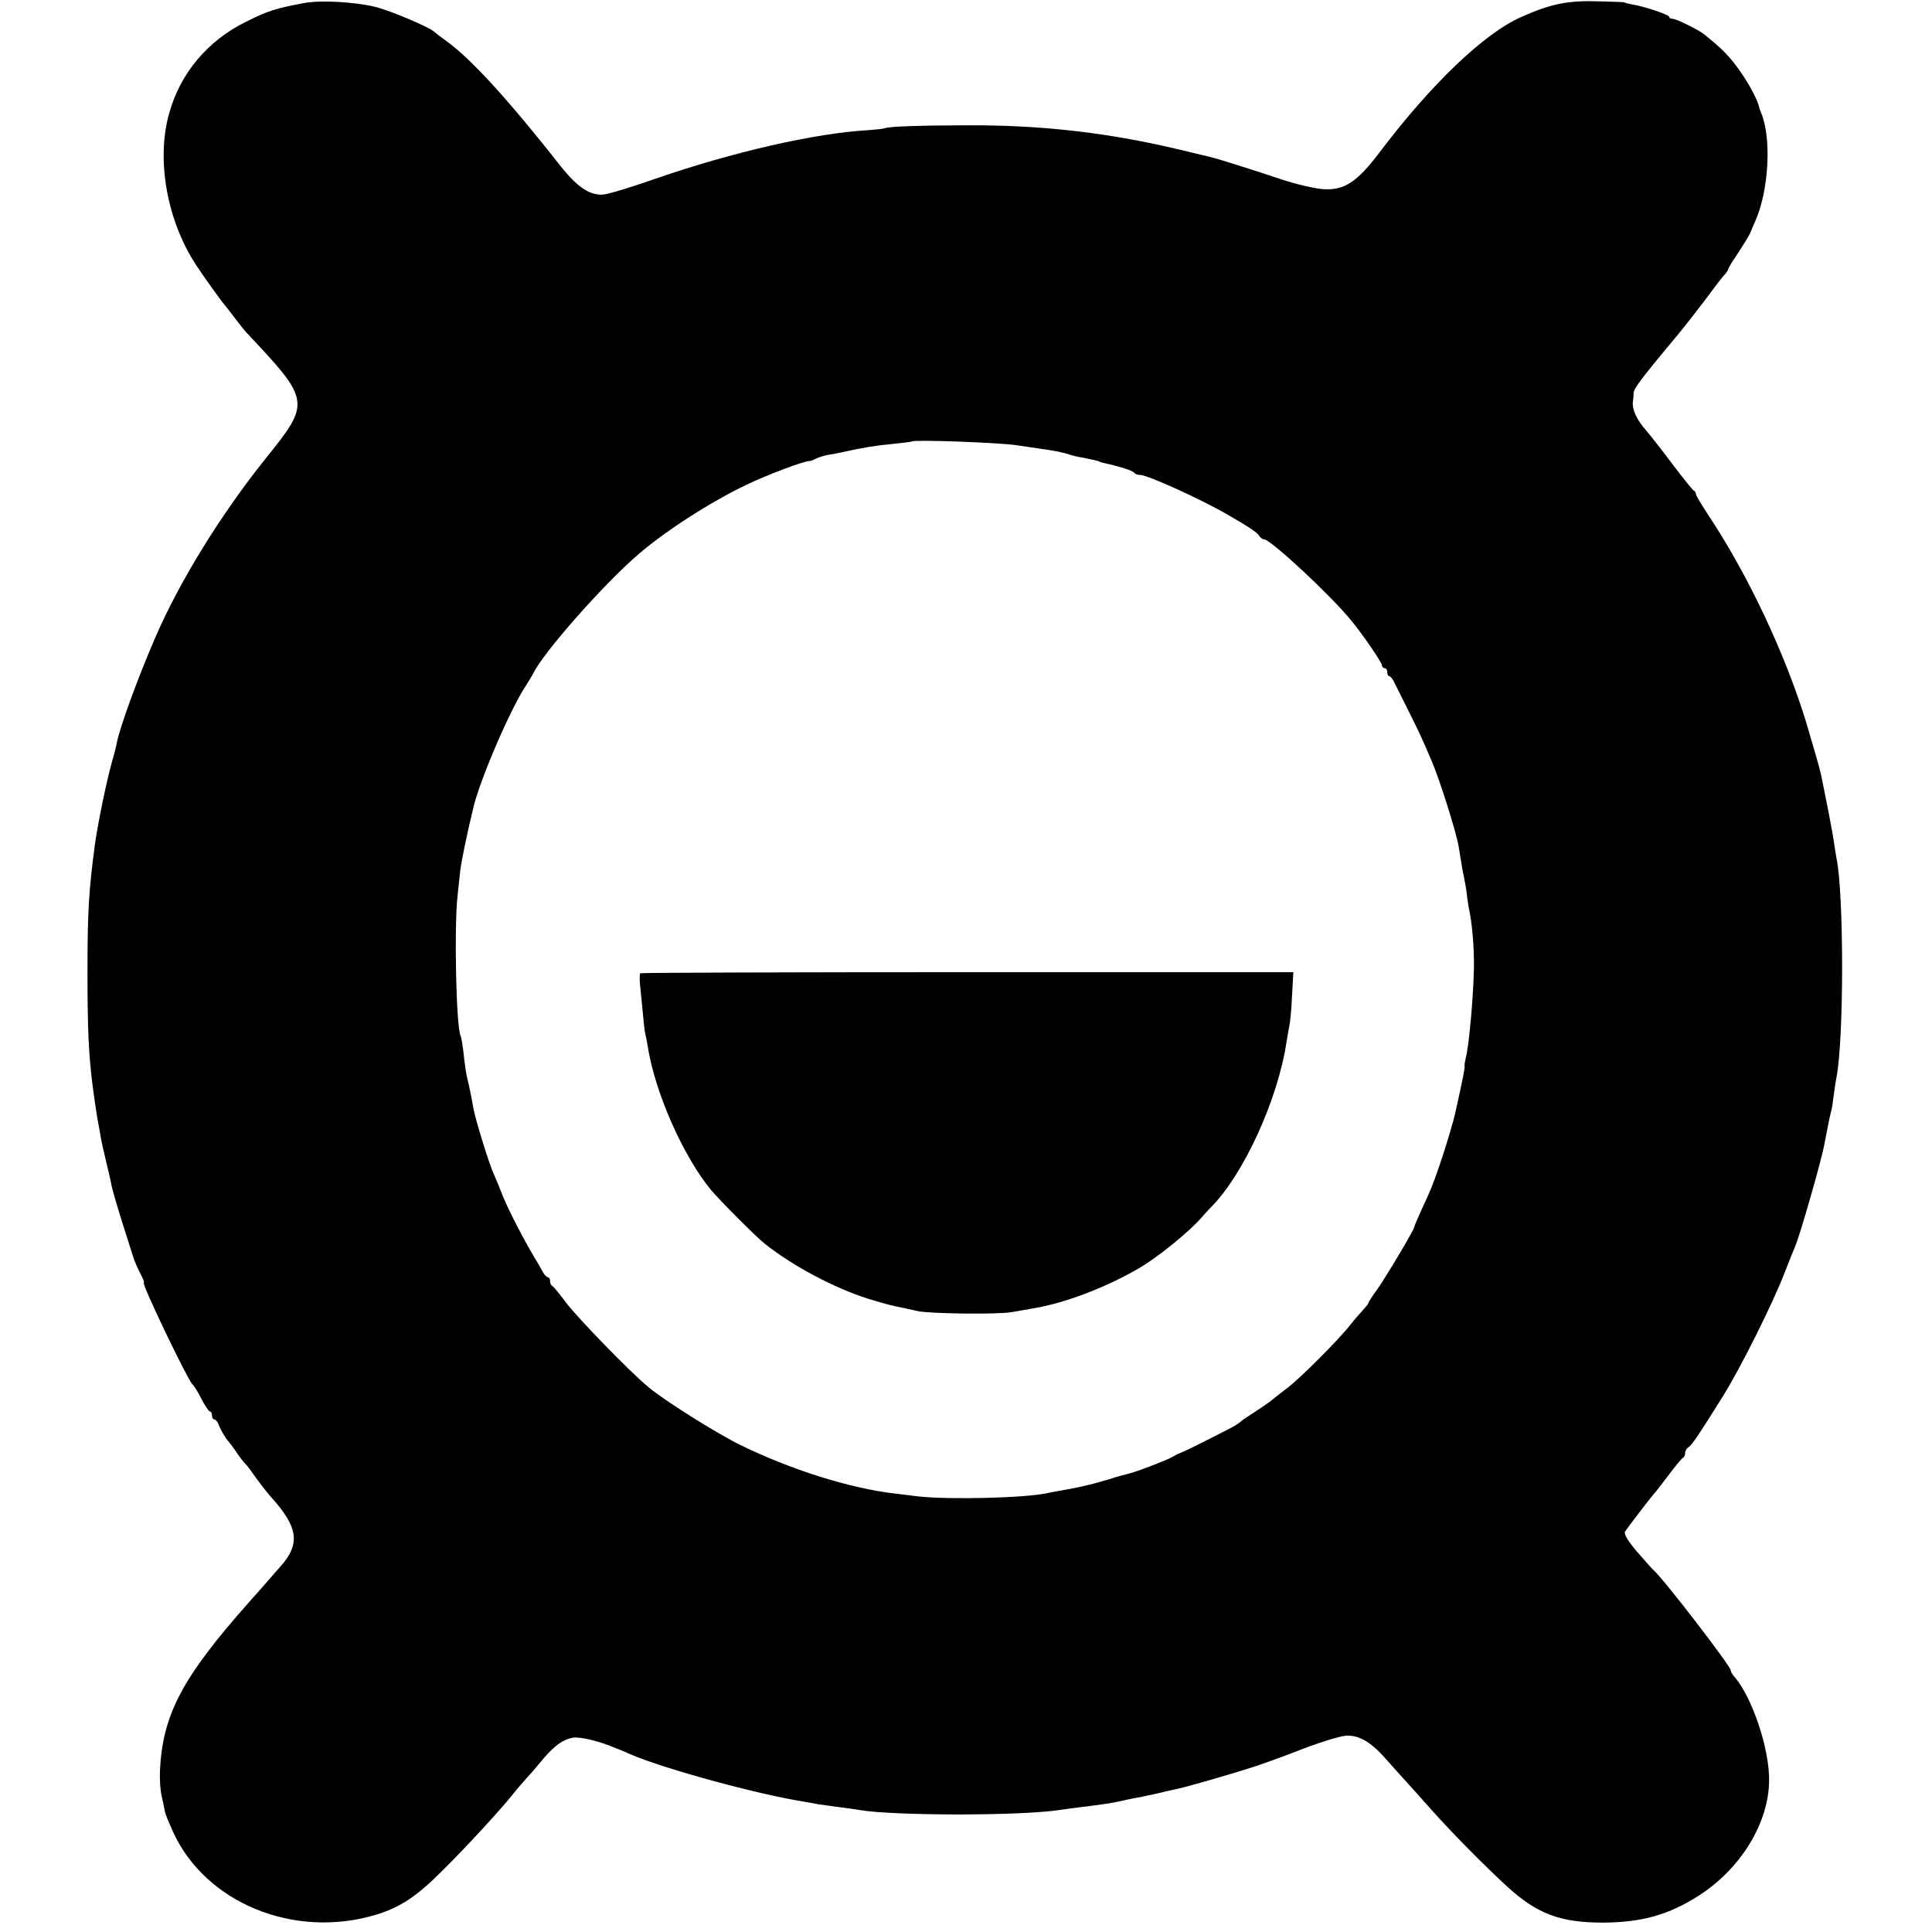 <?xml version="1.0" standalone="no"?>
<!DOCTYPE svg PUBLIC "-//W3C//DTD SVG 20010904//EN"
 "http://www.w3.org/TR/2001/REC-SVG-20010904/DTD/svg10.dtd">
<svg version="1.0" xmlns="http://www.w3.org/2000/svg"
 width="720pt" height="720pt" viewBox="0 0 720 720"
 preserveAspectRatio="xMidYMid meet">
<g transform="translate(0,720) scale(0.1,-0.1)"
fill="#000000" stroke="none">
<path d="M1135 7189 c-107 -20 -136 -29 -218 -70 -144 -71 -246 -193 -287
-343 -48 -171 -8 -396 99 -561 26 -40 101 -145 111 -155 3 -3 18 -23 35 -45
16 -21 36 -47 45 -56 238 -253 239 -258 69 -469 -165 -206 -319 -455 -410
-665 -66 -153 -133 -336 -144 -395 -2 -12 -11 -46 -19 -74 -21 -77 -50 -218
-62 -301 -23 -171 -28 -253 -28 -480 0 -201 4 -304 19 -420 4 -33 18 -127 20
-135 1 -3 5 -25 9 -50 4 -25 15 -72 23 -105 8 -33 17 -71 19 -85 3 -14 21 -77
41 -140 20 -63 37 -117 38 -120 6 -20 19 -49 31 -72 8 -16 13 -28 10 -28 -11
0 166 -368 182 -380 4 -3 19 -26 32 -52 14 -27 28 -48 32 -48 5 0 8 -7 8 -15
0 -8 4 -15 9 -15 5 0 11 -8 15 -17 6 -18 27 -54 36 -63 3 -3 17 -21 30 -40 12
-19 28 -39 34 -45 6 -5 23 -28 38 -50 16 -22 42 -56 59 -75 101 -112 109 -174
34 -258 -13 -15 -32 -36 -42 -48 -10 -12 -44 -50 -76 -86 -248 -280 -321 -417
-331 -628 -1 -30 1 -73 7 -95 5 -22 10 -48 12 -58 2 -10 16 -43 30 -74 121
-265 451 -400 755 -309 90 27 154 69 250 166 87 86 217 227 266 289 10 13 32
38 47 55 16 17 44 50 63 73 41 48 72 70 108 77 26 5 102 -13 161 -39 17 -6 44
-18 60 -25 128 -54 469 -147 640 -174 17 -3 41 -7 55 -10 14 -2 50 -7 80 -11
30 -4 62 -8 70 -10 124 -22 604 -23 750 0 19 3 53 7 75 10 82 10 116 15 157
24 24 6 57 12 73 15 28 6 68 14 90 20 6 1 26 6 45 10 40 9 162 44 265 76 39
12 128 44 199 72 71 27 146 50 167 50 48 0 91 -26 149 -93 25 -28 56 -63 70
-78 14 -15 57 -63 95 -106 72 -81 196 -207 279 -283 114 -105 200 -137 361
-137 144 1 244 29 355 100 158 101 262 272 263 430 1 119 -63 309 -129 386 -8
8 -14 19 -14 24 0 16 -254 346 -289 375 -4 3 -30 33 -60 67 -34 40 -50 66 -45
75 8 13 104 139 114 148 3 3 25 32 50 65 25 33 48 61 53 63 4 2 7 10 7 17 0 8
6 18 13 22 13 9 37 44 128 190 66 106 184 342 229 458 17 44 35 89 40 100 16
35 98 320 109 381 16 84 20 103 25 122 3 9 7 37 10 62 3 25 8 54 10 65 28 142
28 685 0 817 -2 13 -7 41 -10 63 -4 31 -30 163 -48 250 -6 27 -30 110 -57 200
-78 252 -215 543 -361 763 -26 40 -48 76 -48 81 0 5 -3 11 -8 13 -4 2 -40 46
-79 98 -39 52 -85 111 -102 130 -31 36 -48 73 -46 100 1 8 3 24 3 36 2 18 29
54 170 223 20 24 62 78 94 120 31 42 63 84 72 94 9 9 16 20 16 23 0 3 12 24
28 47 44 68 52 81 58 97 3 8 10 24 15 35 51 114 62 311 22 405 -3 8 -7 17 -7
20 -5 26 -37 86 -72 136 -37 52 -62 79 -133 136 -21 17 -104 58 -118 58 -7 0
-13 3 -13 8 0 7 -94 39 -140 46 -14 3 -25 5 -25 7 0 1 -43 3 -96 4 -115 4
-179 -9 -289 -58 -139 -61 -336 -250 -529 -505 -83 -110 -131 -142 -209 -137
-31 2 -100 18 -152 35 -107 36 -247 80 -270 85 -8 2 -55 13 -104 25 -266 64
-515 94 -796 93 -169 0 -300 -4 -313 -11 -5 -2 -32 -5 -60 -7 -199 -11 -509
-82 -797 -182 -85 -30 -171 -56 -191 -58 -50 -4 -96 26 -159 105 -195 248
-334 400 -425 466 -22 16 -42 31 -45 34 -15 17 -165 81 -224 95 -76 18 -199
25 -261 14z m2652 -1648 c126 -18 136 -20 161 -25 13 -3 33 -8 44 -12 11 -3
30 -8 41 -9 26 -5 61 -13 65 -15 1 -2 5 -3 10 -4 67 -15 113 -30 118 -37 3 -5
13 -9 23 -9 28 0 228 -91 326 -148 77 -44 111 -67 118 -79 4 -7 13 -13 18 -13
24 0 251 -211 325 -303 44 -53 114 -156 114 -166 0 -6 5 -11 10 -11 6 0 10 -7
10 -15 0 -8 3 -15 8 -15 4 0 12 -10 18 -23 6 -12 29 -58 51 -102 37 -74 53
-107 88 -190 31 -72 92 -266 101 -320 11 -68 15 -93 20 -115 3 -14 8 -41 10
-60 2 -19 6 -44 8 -55 12 -51 20 -147 19 -220 -2 -106 -18 -290 -30 -335 -3
-14 -6 -28 -5 -32 2 -6 -5 -42 -33 -168 -7 -36 -39 -141 -61 -205 -27 -78 -31
-87 -68 -167 -14 -31 -26 -59 -26 -62 0 -9 -103 -182 -136 -229 -19 -26 -34
-49 -34 -52 0 -3 -8 -13 -17 -23 -10 -11 -34 -38 -53 -62 -45 -57 -187 -198
-229 -230 -19 -14 -43 -33 -54 -42 -11 -10 -43 -32 -71 -50 -28 -18 -53 -35
-56 -39 -3 -3 -17 -12 -32 -20 -101 -52 -175 -89 -188 -93 -8 -3 -22 -10 -30
-15 -19 -12 -145 -60 -168 -64 -9 -2 -42 -11 -73 -21 -31 -9 -66 -19 -78 -21
-11 -3 -29 -7 -40 -9 -10 -2 -34 -7 -52 -10 -19 -3 -45 -8 -59 -11 -86 -18
-364 -24 -475 -12 -33 4 -73 9 -90 11 -166 19 -389 89 -578 182 -84 41 -282
165 -341 215 -68 56 -265 259 -306 314 -25 33 -48 62 -52 63 -5 2 -8 10 -8 18
0 8 -4 14 -8 14 -5 0 -14 10 -21 23 -6 12 -17 31 -24 42 -42 69 -99 179 -122
235 -14 36 -30 74 -35 85 -16 33 -68 202 -76 245 -5 31 -14 76 -20 100 -7 28
-11 54 -18 118 -3 23 -7 46 -9 50 -17 28 -25 408 -12 522 3 30 8 73 10 95 4
33 26 142 50 239 26 106 138 366 195 451 11 17 23 37 27 45 35 75 263 334 394
446 103 88 268 194 400 257 82 39 212 88 236 89 5 0 15 4 24 9 9 4 29 11 45
14 16 2 40 7 54 10 76 17 118 24 190 31 36 4 66 7 68 9 8 7 321 -4 389 -14z"/>
<path d="M2386 3573 c-2 -2 -3 -21 -1 -41 2 -20 7 -66 10 -101 3 -35 7 -73 10
-85 3 -11 7 -32 9 -46 27 -172 132 -409 236 -535 32 -38 167 -174 200 -200
106 -84 259 -165 385 -205 69 -21 85 -25 135 -35 14 -3 36 -8 50 -11 41 -10
302 -13 350 -4 25 4 61 11 80 14 115 19 265 75 390 147 71 40 195 141 239 193
9 10 23 26 32 35 123 122 252 404 284 621 3 19 8 45 10 57 3 13 8 62 10 111
l5 89 -1215 0 c-668 0 -1216 -2 -1219 -4z"/>
</g>
</svg>
